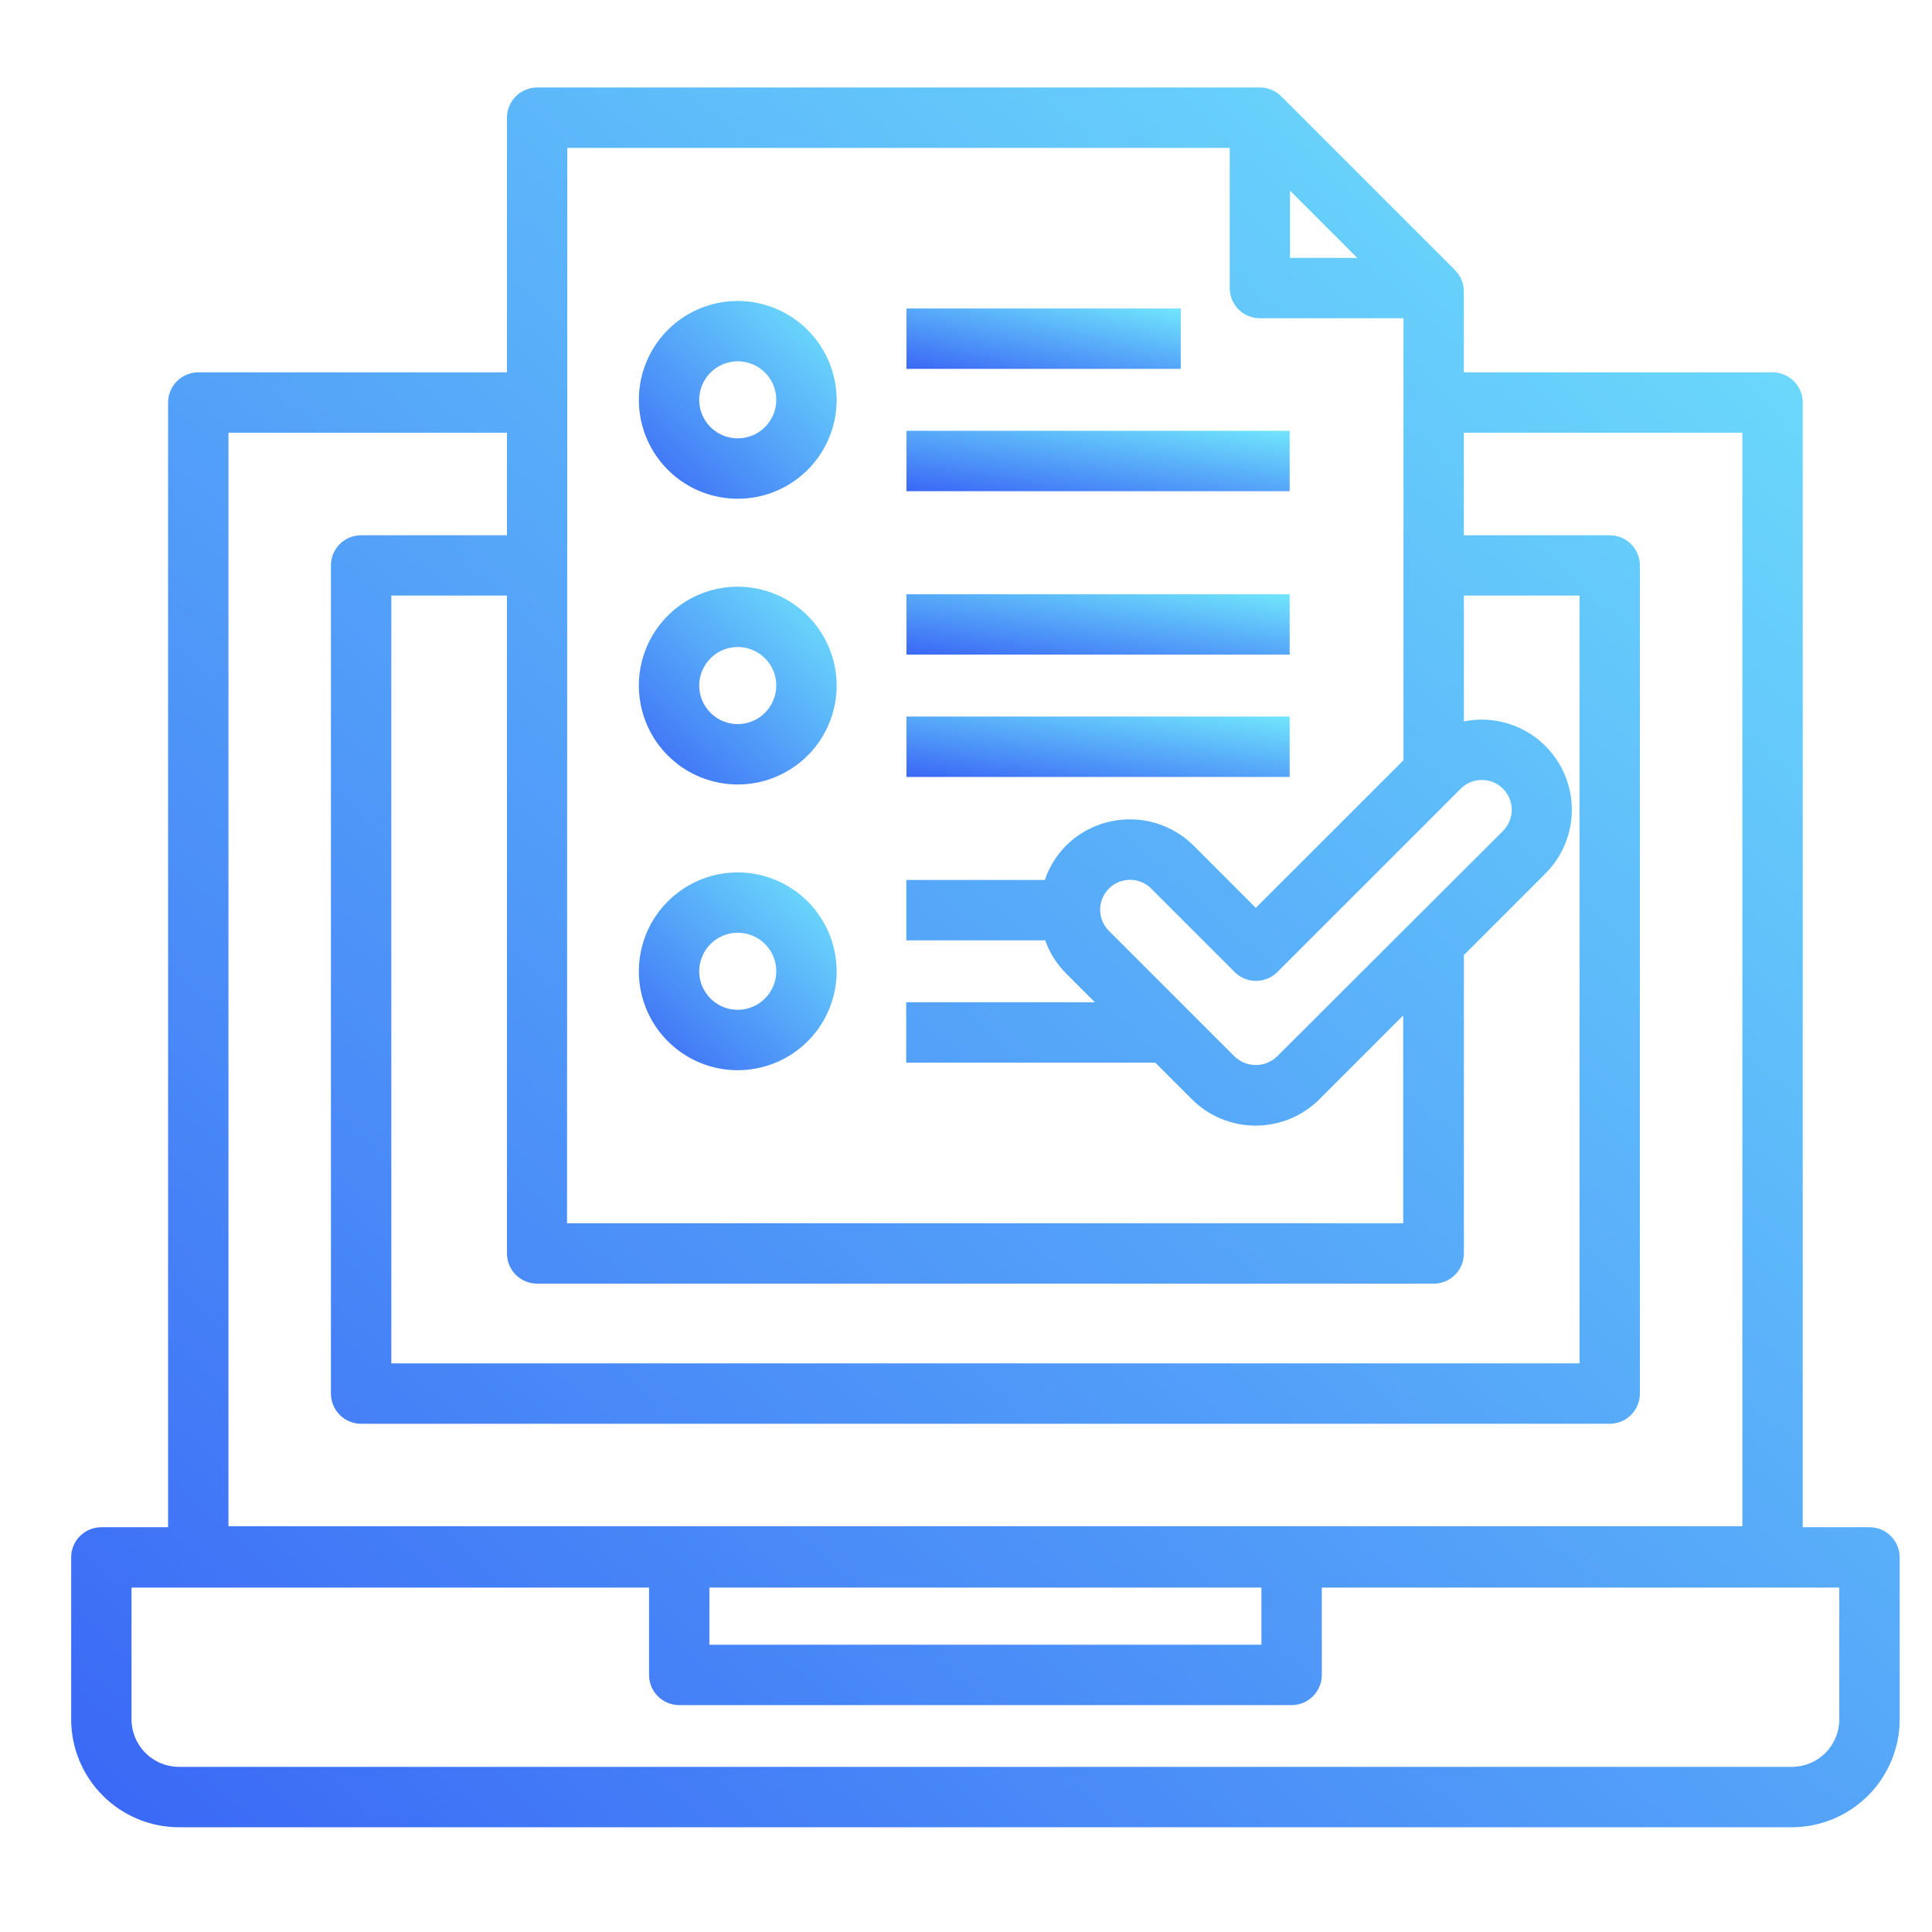 <svg width="55" height="55" viewBox="0 0 55 55" fill="none" xmlns="http://www.w3.org/2000/svg">
<path d="M21.002 8.568C20.445 8.568 19.901 8.733 19.438 9.042C18.975 9.352 18.614 9.791 18.401 10.306C18.188 10.82 18.133 11.386 18.241 11.932C18.35 12.479 18.618 12.98 19.012 13.374C19.405 13.768 19.907 14.036 20.453 14.144C20.999 14.253 21.565 14.197 22.08 13.984C22.594 13.771 23.034 13.41 23.343 12.947C23.652 12.484 23.818 11.94 23.818 11.383C23.817 10.637 23.52 9.921 22.992 9.393C22.464 8.866 21.749 8.569 21.002 8.568ZM21.002 12.479C20.785 12.479 20.573 12.415 20.393 12.294C20.213 12.174 20.072 12.002 19.989 11.802C19.906 11.601 19.884 11.381 19.927 11.168C19.969 10.955 20.074 10.76 20.227 10.607C20.381 10.453 20.576 10.349 20.789 10.307C21.002 10.264 21.222 10.286 21.423 10.37C21.623 10.453 21.794 10.593 21.915 10.774C22.035 10.954 22.099 11.166 22.099 11.383C22.099 11.674 21.983 11.953 21.777 12.158C21.572 12.364 21.293 12.479 21.002 12.479Z" fill="url(#paint0_linear_607_167)"/>
<path d="M21.002 16.702C20.445 16.702 19.901 16.867 19.438 17.176C18.975 17.486 18.614 17.925 18.401 18.44C18.188 18.954 18.133 19.52 18.241 20.067C18.35 20.613 18.618 21.114 19.012 21.508C19.406 21.902 19.907 22.17 20.454 22.278C21 22.387 21.566 22.331 22.08 22.118C22.595 21.904 23.034 21.544 23.344 21.081C23.653 20.617 23.818 20.073 23.818 19.516C23.817 18.77 23.52 18.055 22.992 17.527C22.464 16.999 21.749 16.703 21.002 16.702ZM21.002 20.613C20.785 20.613 20.573 20.548 20.393 20.428C20.213 20.307 20.072 20.136 19.989 19.936C19.906 19.735 19.884 19.515 19.927 19.302C19.969 19.09 20.074 18.894 20.227 18.741C20.38 18.587 20.576 18.483 20.788 18.441C21.001 18.398 21.222 18.42 21.422 18.503C21.622 18.586 21.794 18.727 21.914 18.907C22.035 19.087 22.099 19.299 22.099 19.516C22.099 19.807 21.983 20.086 21.777 20.291C21.572 20.497 21.293 20.613 21.002 20.613Z" fill="url(#paint1_linear_607_167)"/>
<path d="M21.002 24.836C20.445 24.836 19.901 25.001 19.438 25.311C18.975 25.62 18.614 26.06 18.401 26.574C18.188 27.089 18.133 27.655 18.241 28.201C18.35 28.747 18.618 29.249 19.012 29.642C19.406 30.036 19.907 30.304 20.454 30.413C21 30.521 21.566 30.465 22.08 30.252C22.595 30.039 23.034 29.678 23.344 29.215C23.653 28.752 23.818 28.207 23.818 27.65C23.817 26.904 23.52 26.189 22.992 25.661C22.464 25.134 21.749 24.837 21.002 24.836ZM21.002 28.747C20.785 28.747 20.573 28.683 20.393 28.562C20.213 28.442 20.072 28.27 19.989 28.07C19.906 27.87 19.884 27.649 19.927 27.436C19.969 27.224 20.074 27.028 20.227 26.875C20.38 26.722 20.576 26.617 20.788 26.575C21.001 26.533 21.222 26.554 21.422 26.637C21.622 26.72 21.794 26.861 21.914 27.041C22.035 27.221 22.099 27.433 22.099 27.65C22.099 27.941 21.983 28.22 21.777 28.425C21.572 28.631 21.293 28.747 21.002 28.747Z" fill="url(#paint2_linear_607_167)"/>
<path d="M25.805 8.782H33.614V10.501H25.805V8.782Z" fill="url(#paint3_linear_607_167)"/>
<path d="M25.805 12.264H36.714V13.983H25.805V12.264Z" fill="url(#paint4_linear_607_167)"/>
<path d="M25.805 16.916H36.714V18.635H25.805V16.916Z" fill="url(#paint5_linear_607_167)"/>
<path d="M25.805 20.399H36.714V22.118H25.805V20.399Z" fill="url(#paint6_linear_607_167)"/>
<path d="M53.22 43.477H51.32V11.46C51.32 11.232 51.23 11.013 51.069 10.852C50.907 10.691 50.689 10.6 50.461 10.6H41.673V8.298C41.673 8.07 41.582 7.852 41.421 7.69L36.474 2.743C36.313 2.582 36.095 2.491 35.867 2.491H15.291C15.063 2.491 14.844 2.582 14.683 2.743C14.522 2.904 14.432 3.123 14.432 3.351V10.6H5.644C5.417 10.6 5.198 10.691 5.037 10.852C4.876 11.013 4.785 11.232 4.785 11.46V43.477H2.885C2.657 43.477 2.438 43.567 2.277 43.728C2.116 43.889 2.026 44.108 2.026 44.336V48.948C2.027 49.762 2.351 50.542 2.926 51.117C3.501 51.693 4.282 52.017 5.095 52.018H51.01C51.824 52.017 52.604 51.693 53.179 51.117C53.755 50.542 54.079 49.762 54.08 48.948V44.336C54.08 44.108 53.989 43.889 53.828 43.728C53.667 43.567 53.448 43.477 53.22 43.477ZM36.352 30.078C36.19 30.233 35.974 30.319 35.75 30.319C35.526 30.319 35.311 30.233 35.148 30.078L31.562 26.493C31.405 26.333 31.318 26.117 31.319 25.893C31.32 25.669 31.41 25.454 31.568 25.296C31.727 25.137 31.942 25.048 32.166 25.046C32.39 25.045 32.605 25.133 32.766 25.29L35.148 27.672C35.228 27.752 35.323 27.815 35.427 27.858C35.532 27.901 35.644 27.924 35.757 27.924C35.87 27.924 35.981 27.901 36.086 27.858C36.19 27.815 36.285 27.752 36.364 27.672L41.584 22.453C41.743 22.293 41.959 22.204 42.185 22.204C42.411 22.204 42.627 22.293 42.787 22.453C42.946 22.612 43.036 22.829 43.036 23.054C43.036 23.28 42.946 23.496 42.787 23.656L36.352 30.078ZM36.724 5.426L38.64 7.342H36.724V5.426ZM16.15 4.211H35.008V8.201C35.008 8.429 35.098 8.647 35.259 8.809C35.42 8.97 35.639 9.06 35.867 9.06H39.954V21.643L35.75 25.845L33.981 24.074C33.498 23.594 32.845 23.325 32.164 23.325C31.483 23.325 30.83 23.594 30.347 24.074C30.075 24.349 29.869 24.683 29.746 25.05H25.801V26.769H29.754C29.879 27.12 30.08 27.441 30.343 27.706L31.169 28.532H25.798V30.251H32.888L33.929 31.292C34.411 31.774 35.064 32.044 35.745 32.044C36.426 32.044 37.08 31.774 37.562 31.292L39.946 28.907V34.823H16.142L16.15 4.211ZM40.814 36.543C41.042 36.543 41.261 36.453 41.422 36.291C41.583 36.13 41.674 35.912 41.674 35.684V27.189L43.994 24.869C44.384 24.479 44.638 23.974 44.719 23.429C44.8 22.884 44.703 22.327 44.443 21.841C44.182 21.355 43.773 20.966 43.274 20.731C42.775 20.496 42.214 20.428 41.674 20.537V16.955H44.966V38.813H11.14V16.955H14.432V35.683C14.432 35.911 14.522 36.129 14.683 36.291C14.844 36.452 15.063 36.542 15.291 36.542L40.814 36.543ZM6.504 12.319H14.432V15.237H10.281C10.053 15.237 9.834 15.327 9.673 15.488C9.512 15.649 9.421 15.868 9.421 16.096V39.672C9.421 39.9 9.512 40.119 9.673 40.28C9.834 40.441 10.053 40.532 10.281 40.532H45.825C46.053 40.532 46.271 40.441 46.432 40.28C46.593 40.119 46.684 39.9 46.684 39.672V16.096C46.684 15.868 46.593 15.649 46.432 15.488C46.271 15.327 46.053 15.237 45.825 15.237H41.673V12.319H49.602V43.449H6.504V12.319ZM20.195 45.195H35.91V46.822H20.195V45.195ZM52.361 48.948C52.361 49.306 52.218 49.65 51.965 49.903C51.712 50.156 51.368 50.299 51.01 50.299H5.095C4.737 50.299 4.394 50.156 4.141 49.903C3.887 49.65 3.745 49.306 3.744 48.948V45.195H18.477V47.681C18.477 47.909 18.567 48.128 18.728 48.289C18.89 48.45 19.108 48.541 19.336 48.541H36.769C36.997 48.541 37.216 48.45 37.377 48.289C37.538 48.128 37.629 47.909 37.629 47.681V45.195H52.361V48.948Z" fill="url(#paint7_linear_607_167)"/>
<defs>
<linearGradient id="paint0_linear_607_167" x1="18.187" y1="14.198" x2="23.68" y2="8.437" gradientUnits="userSpaceOnUse">
<stop stop-color="#3A67F6"/>
<stop offset="1" stop-color="#71E6FC"/>
</linearGradient>
<linearGradient id="paint1_linear_607_167" x1="18.187" y1="22.332" x2="23.68" y2="16.571" gradientUnits="userSpaceOnUse">
<stop stop-color="#3A67F6"/>
<stop offset="1" stop-color="#71E6FC"/>
</linearGradient>
<linearGradient id="paint2_linear_607_167" x1="18.187" y1="30.467" x2="23.68" y2="24.705" gradientUnits="userSpaceOnUse">
<stop stop-color="#3A67F6"/>
<stop offset="1" stop-color="#71E6FC"/>
</linearGradient>
<linearGradient id="paint3_linear_607_167" x1="25.805" y1="10.501" x2="26.48" y2="7.285" gradientUnits="userSpaceOnUse">
<stop stop-color="#3A67F6"/>
<stop offset="1" stop-color="#71E6FC"/>
</linearGradient>
<linearGradient id="paint4_linear_607_167" x1="25.805" y1="13.983" x2="26.299" y2="10.7" gradientUnits="userSpaceOnUse">
<stop stop-color="#3A67F6"/>
<stop offset="1" stop-color="#71E6FC"/>
</linearGradient>
<linearGradient id="paint5_linear_607_167" x1="25.805" y1="18.635" x2="26.299" y2="15.352" gradientUnits="userSpaceOnUse">
<stop stop-color="#3A67F6"/>
<stop offset="1" stop-color="#71E6FC"/>
</linearGradient>
<linearGradient id="paint6_linear_607_167" x1="25.805" y1="22.118" x2="26.299" y2="18.834" gradientUnits="userSpaceOnUse">
<stop stop-color="#3A67F6"/>
<stop offset="1" stop-color="#71E6FC"/>
</linearGradient>
<linearGradient id="paint7_linear_607_167" x1="2.026" y1="52.018" x2="50.172" y2="-1.054" gradientUnits="userSpaceOnUse">
<stop stop-color="#3A67F6"/>
<stop offset="1" stop-color="#71E6FC"/>
</linearGradient>
</defs>
</svg>
